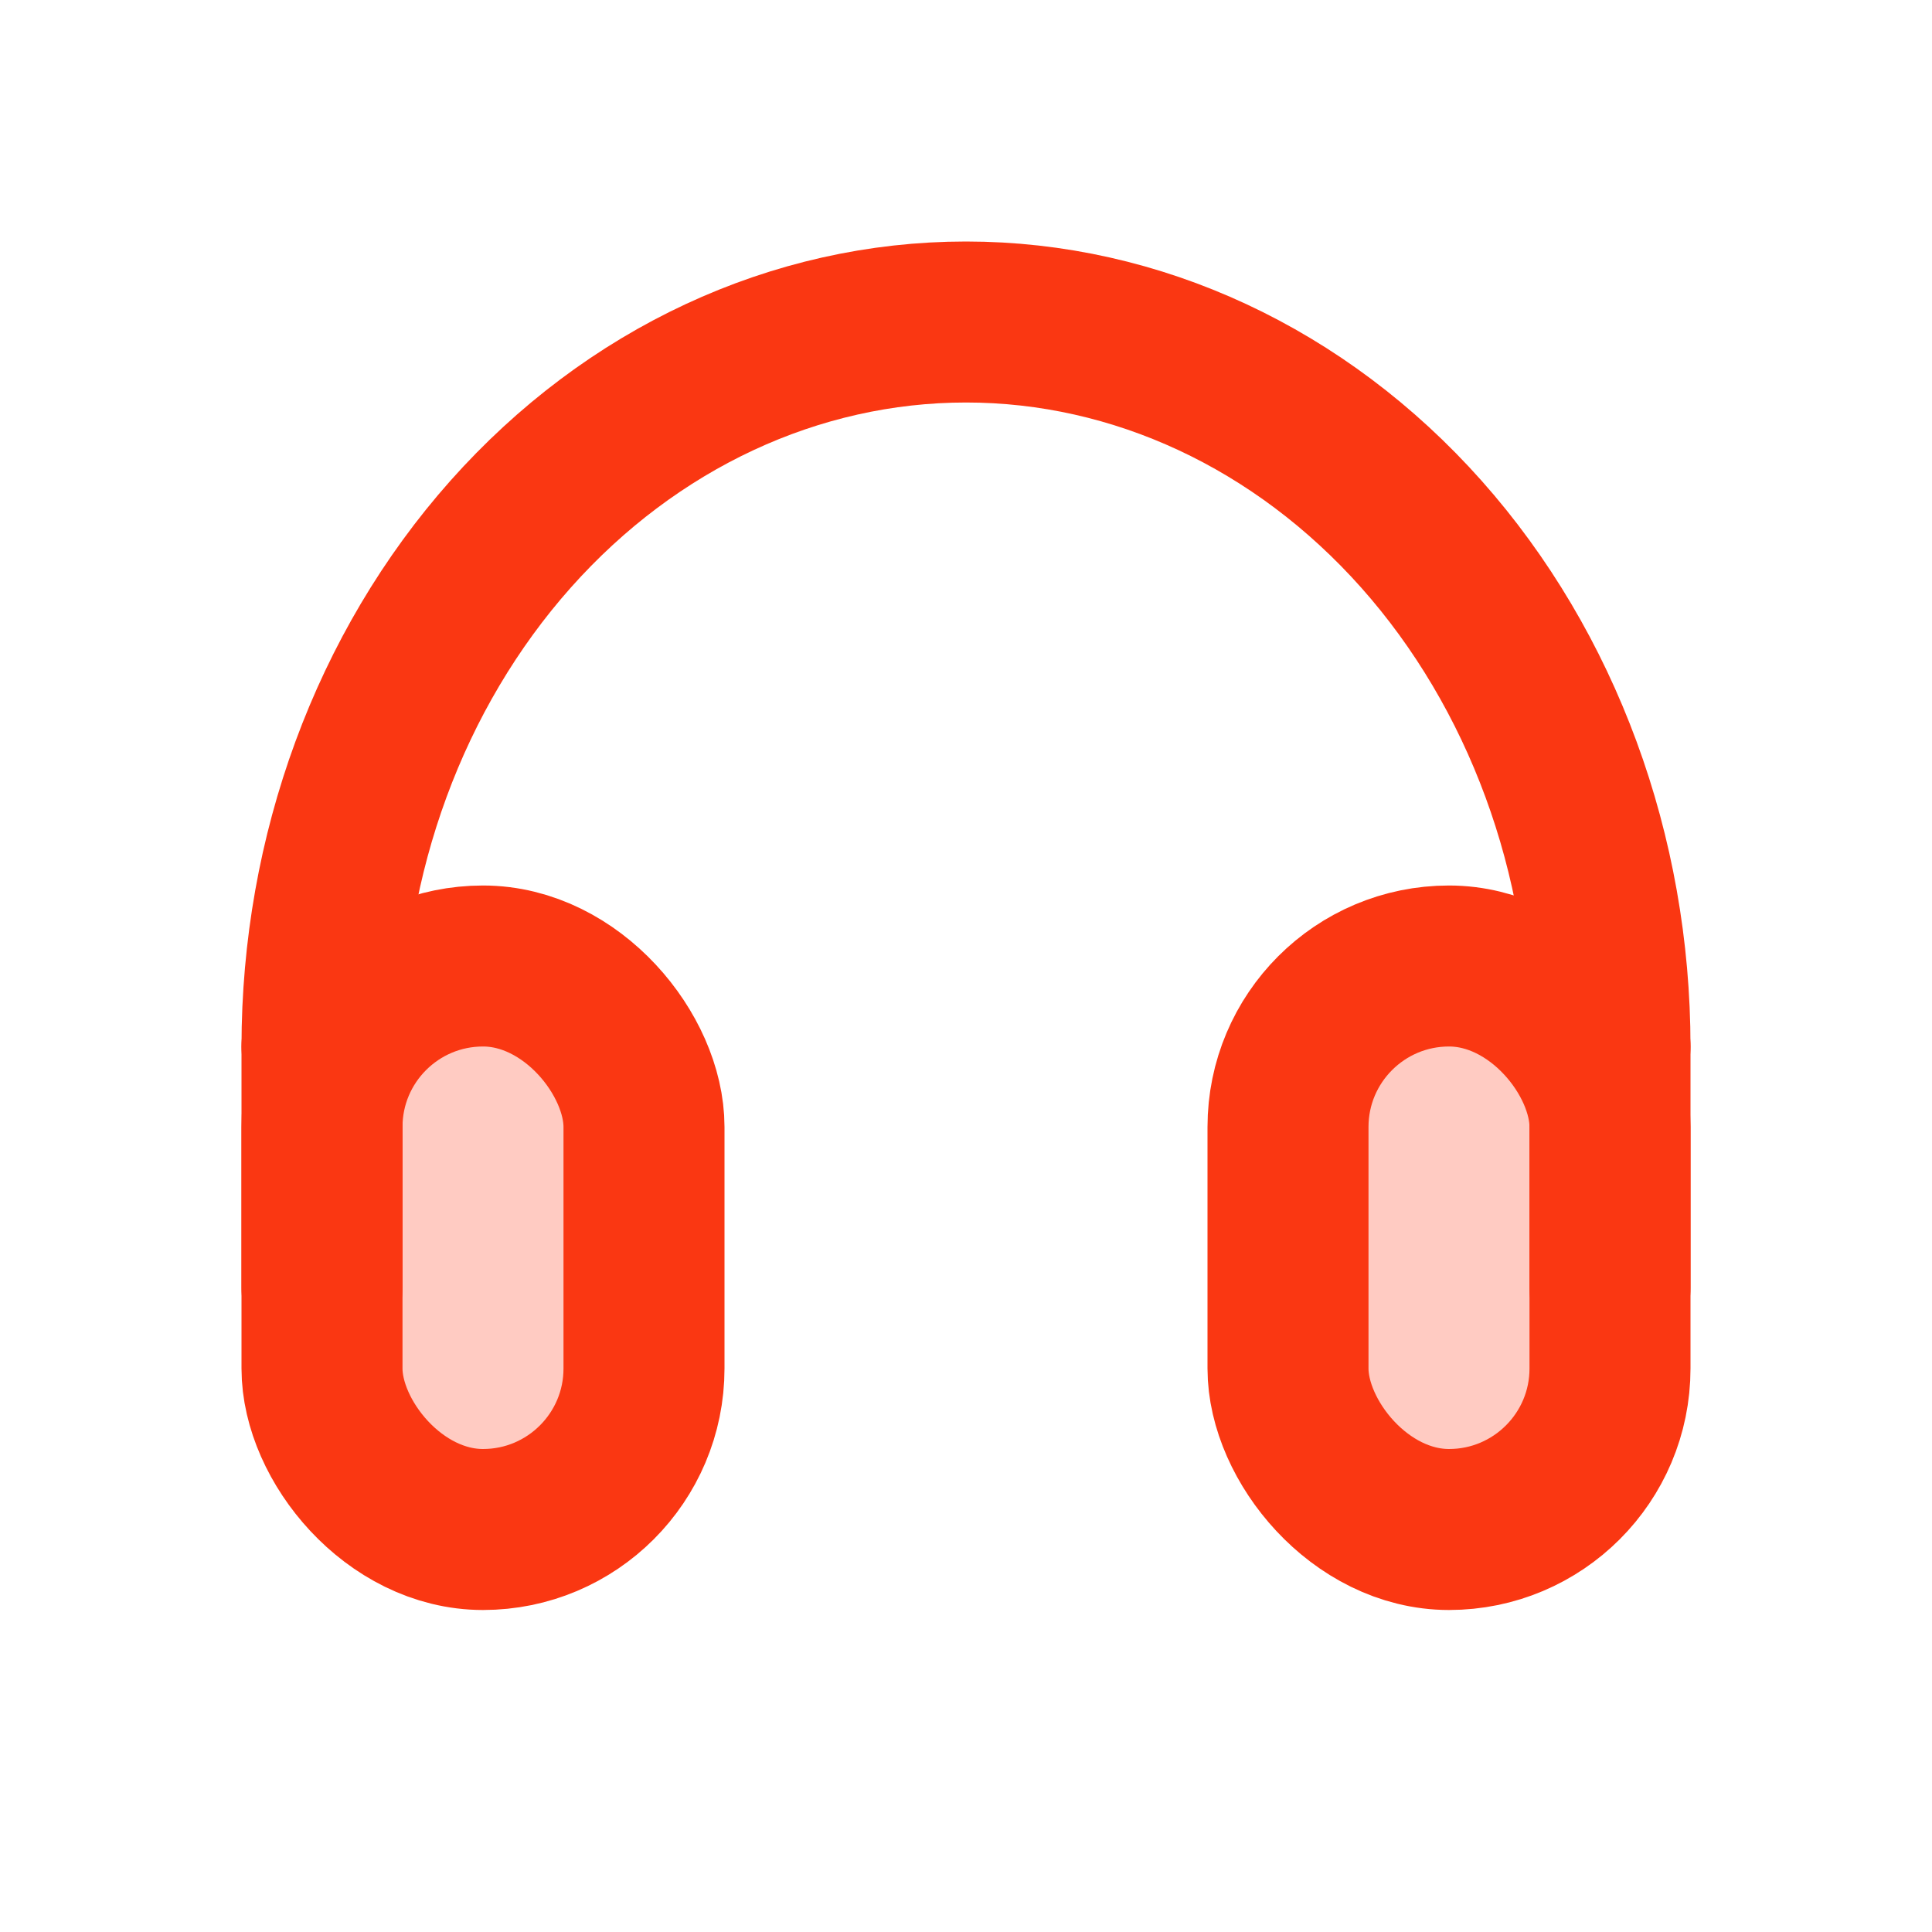<svg width="18" height="18" viewBox="0 0 18 18" fill="none" xmlns="http://www.w3.org/2000/svg">
<rect x="12" y="9" width="3" height="5.25" rx="1.5" fill="#FFCBC2" stroke="#FA3712" stroke-width="1.5" stroke-linejoin="round"/>
<rect x="3" y="9" width="3" height="5.25" rx="1.5" fill="#FFCBC2" stroke="#FA3712" stroke-width="1.5" stroke-linejoin="round"/>
<path d="M3 9.75V12" stroke="#FA3712" stroke-width="1.5" stroke-linecap="round" stroke-linejoin="round"/>
<path d="M15 9.75V12" stroke="#FA3712" stroke-width="1.5" stroke-linecap="round" stroke-linejoin="round"/>
<path d="M15 9.75C15 7.96 14.368 6.243 13.243 4.977C12.117 3.711 10.591 3 9 3C7.409 3 5.883 3.711 4.757 4.977C3.632 6.243 3 7.96 3 9.75" stroke="#FA3712" stroke-width="1.5" stroke-linecap="round" stroke-linejoin="round"/>
</svg>
